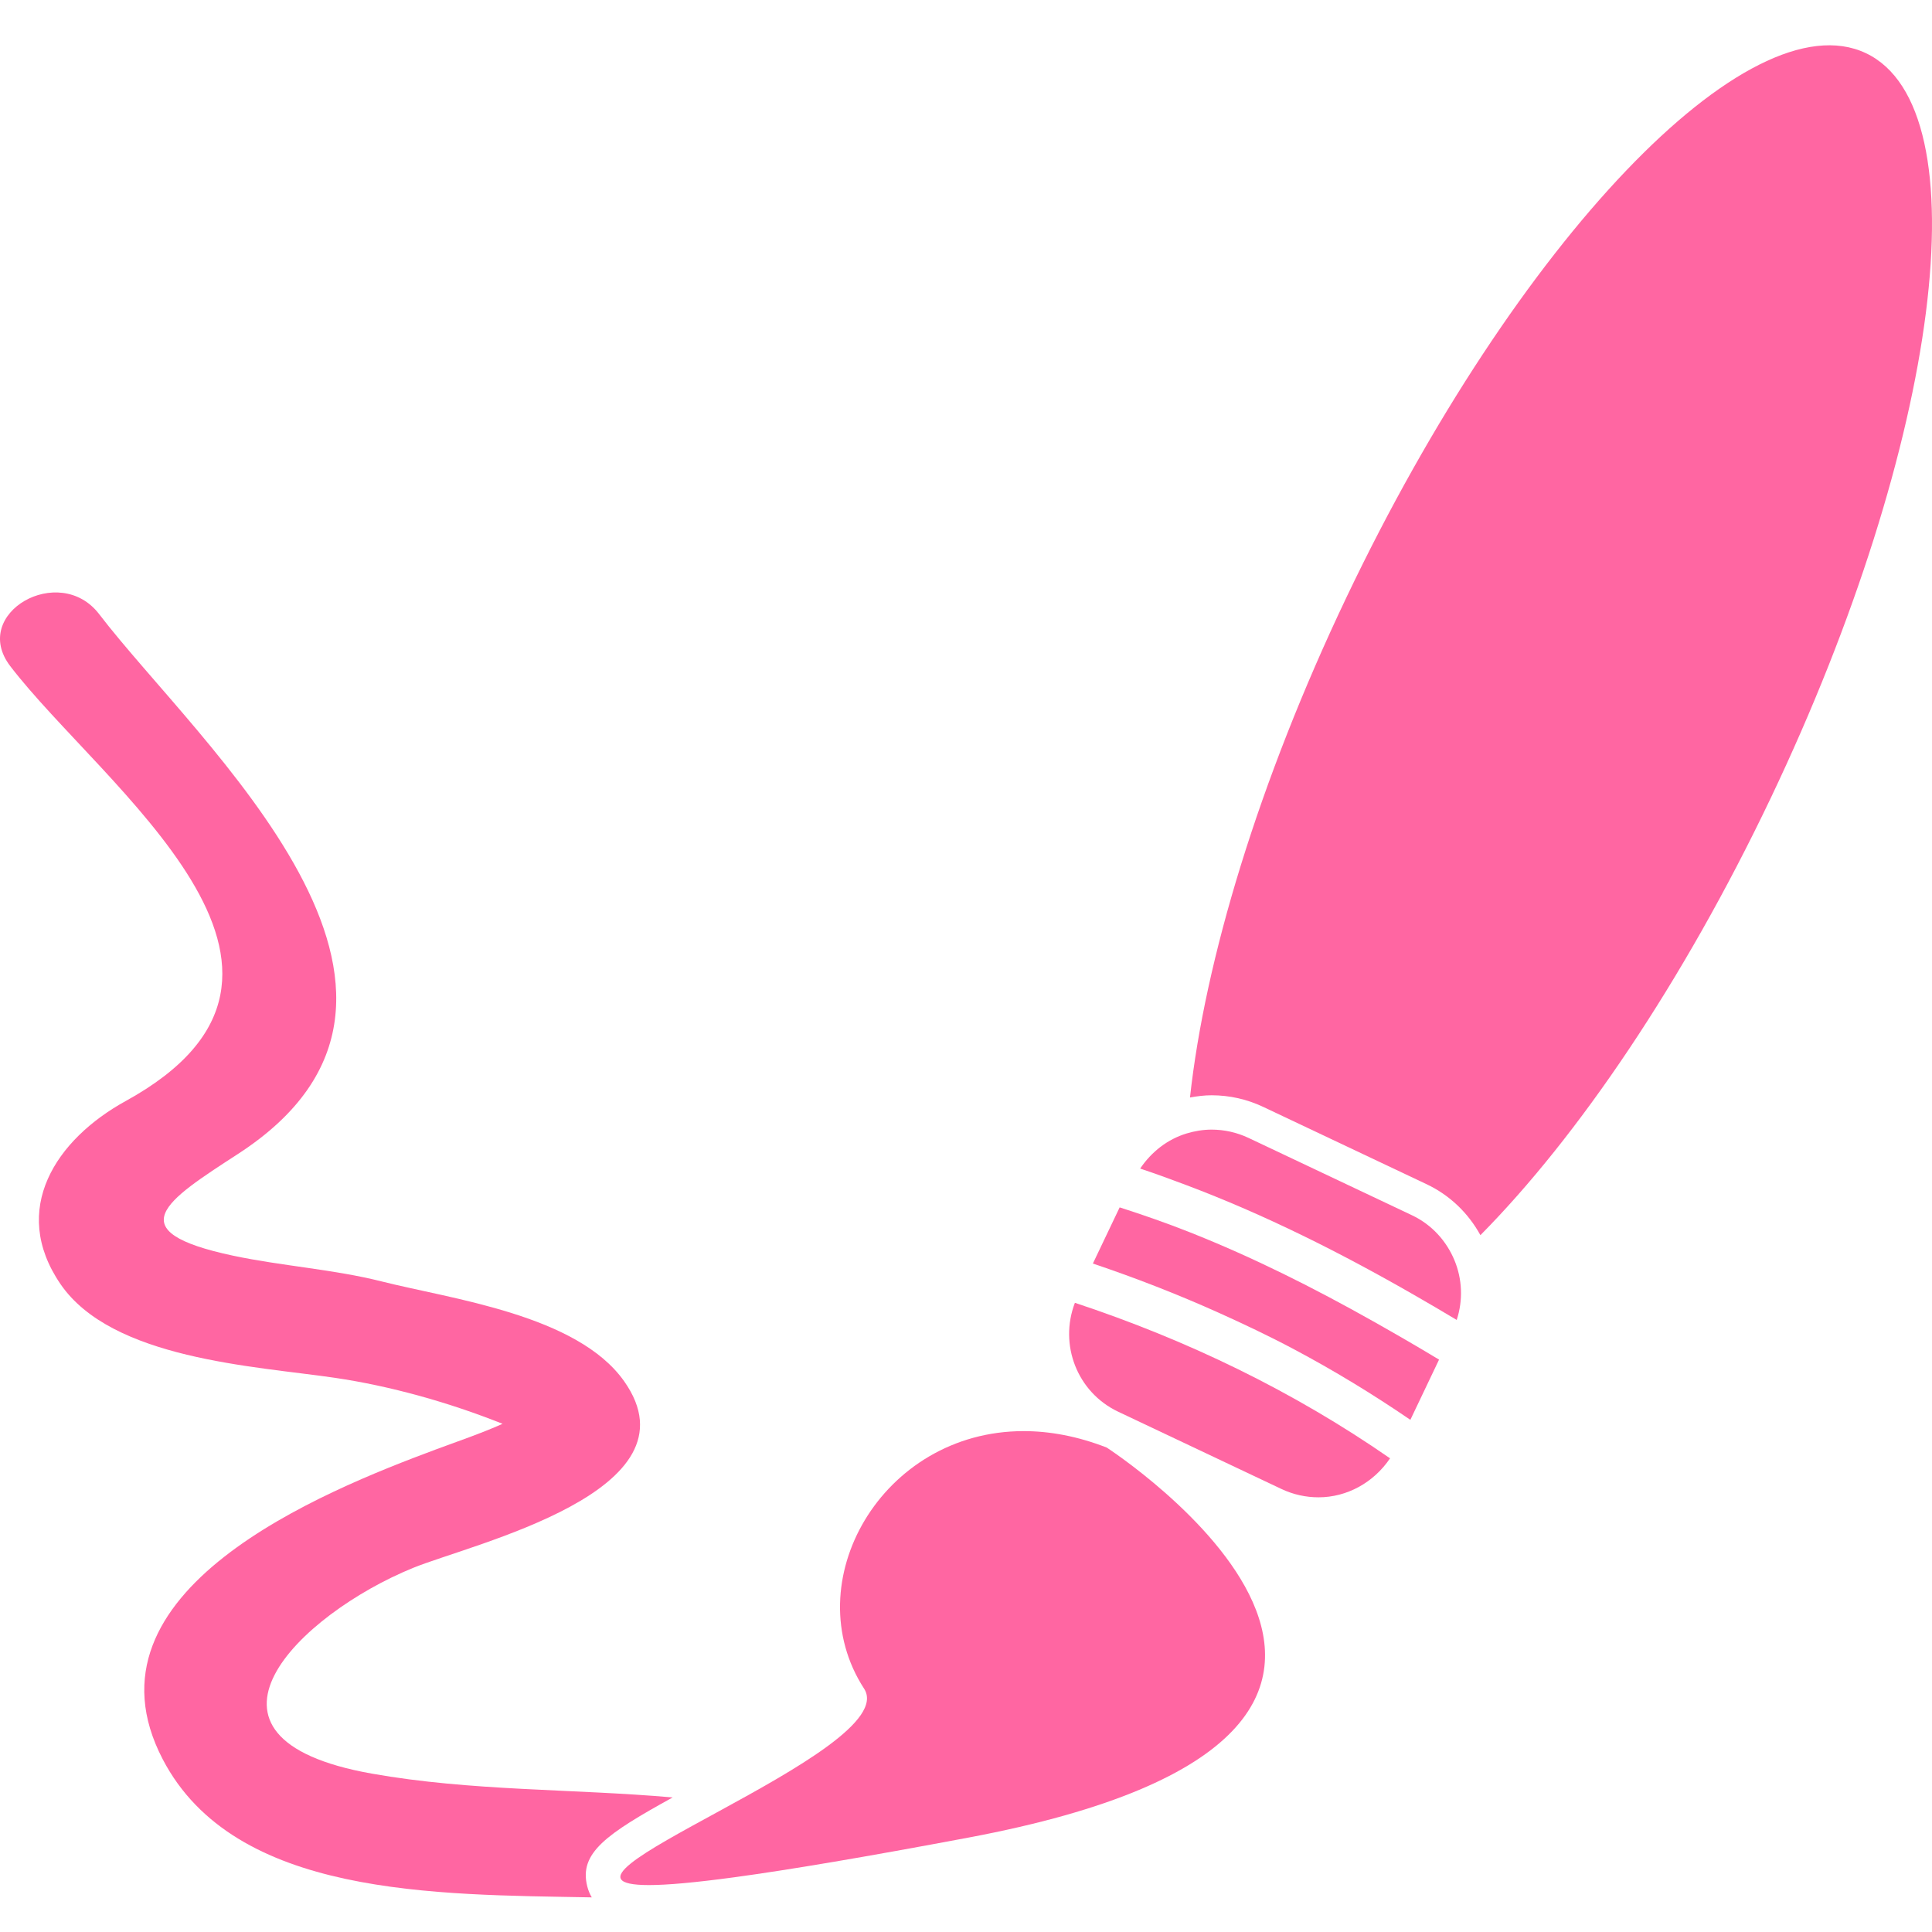 <svg width="128" height="128" viewBox="0 0 128 128" fill="none" xmlns="http://www.w3.org/2000/svg">
<path d="M83.705 73.341L94.516 78.457C96.055 79.185 97.277 80.37 98.081 81.833C104.514 75.335 111.477 65.124 117.319 52.867C128.558 29.288 131.379 7.195 123.618 3.522C115.855 -0.153 100.453 15.984 89.212 39.563C83.374 51.815 79.829 63.64 78.84 72.712C79.311 72.627 79.789 72.565 80.275 72.565C81.47 72.567 82.623 72.827 83.705 73.341Z" fill="#FF66A2"/>
<path d="M74.087 93.532L84.897 98.648C85.69 99.024 86.528 99.201 87.355 99.201C89.233 99.201 91.004 98.233 92.094 96.618C85.655 92.154 78.635 88.771 71.215 86.314C70.153 89.085 71.36 92.243 74.087 93.532Z" fill="#FF66A2"/>
<path d="M75.539 77.421C76.56 77.759 77.561 78.126 78.563 78.504C83.799 80.474 88.791 82.983 93.65 85.772C94.607 86.323 95.562 86.878 96.511 87.45C96.944 86.121 96.872 84.735 96.366 83.506C95.842 82.238 94.879 81.144 93.541 80.511L82.73 75.395C81.935 75.02 81.1 74.84 80.273 74.84C79.707 74.84 79.152 74.934 78.614 75.095C77.37 75.473 76.297 76.295 75.539 77.421Z" fill="#FF66A2"/>
<path d="M72.406 83.713C75.231 84.664 78 85.742 80.704 86.956C82.394 87.716 84.07 88.511 85.706 89.38C88.362 90.791 90.939 92.358 93.44 94.068L95.341 90.078C93.907 89.211 92.455 88.373 90.998 87.552C87.062 85.334 83.03 83.306 78.835 81.644C77.307 81.038 75.752 80.496 74.18 79.992L72.406 83.713Z" fill="#FF66A2"/>
<path d="M15.768 76.451C32.187 65.803 13.152 49.292 6.569 40.688C3.936 37.243 -1.998 40.634 0.678 44.131C6.777 52.105 23.976 64.339 8.33 72.945C3.701 75.491 0.637 80.129 3.999 85.061C7.407 90.058 16.87 90.504 22.172 91.282C25.872 91.825 29.752 92.917 33.296 94.331C31.859 94.976 30.326 95.489 28.858 96.037C21.453 98.799 4.949 105.382 10.782 116.558C15.546 125.686 28.835 125.513 39.206 125.706C39.081 125.495 38.979 125.258 38.909 124.983C38.344 122.769 40.163 121.514 44.566 119.085C37.913 118.501 31.24 118.679 24.629 117.506C11.331 115.146 19.866 106.943 27.352 103.883C31.298 102.273 46.506 98.801 41.349 91.508C38.241 87.109 29.93 86.07 25.286 84.898C22.093 84.092 18.676 83.878 15.441 83.192C7.8 81.569 10.976 79.56 15.768 76.451Z" fill="#FF66A2"/>
<path d="M47.651 119.99C42.685 122.701 38.551 124.891 42.992 124.891C44.2 124.891 46.05 124.727 48.68 124.37C52.255 123.883 57.28 123.039 64.164 121.745C102.182 114.601 73.323 95.905 73.323 95.905C71.389 95.151 69.543 94.815 67.819 94.815C58.4 94.815 52.699 104.859 57.247 111.876C58.589 113.952 52.692 117.238 47.651 119.99Z" fill="#FF66A2"/>
</svg>
